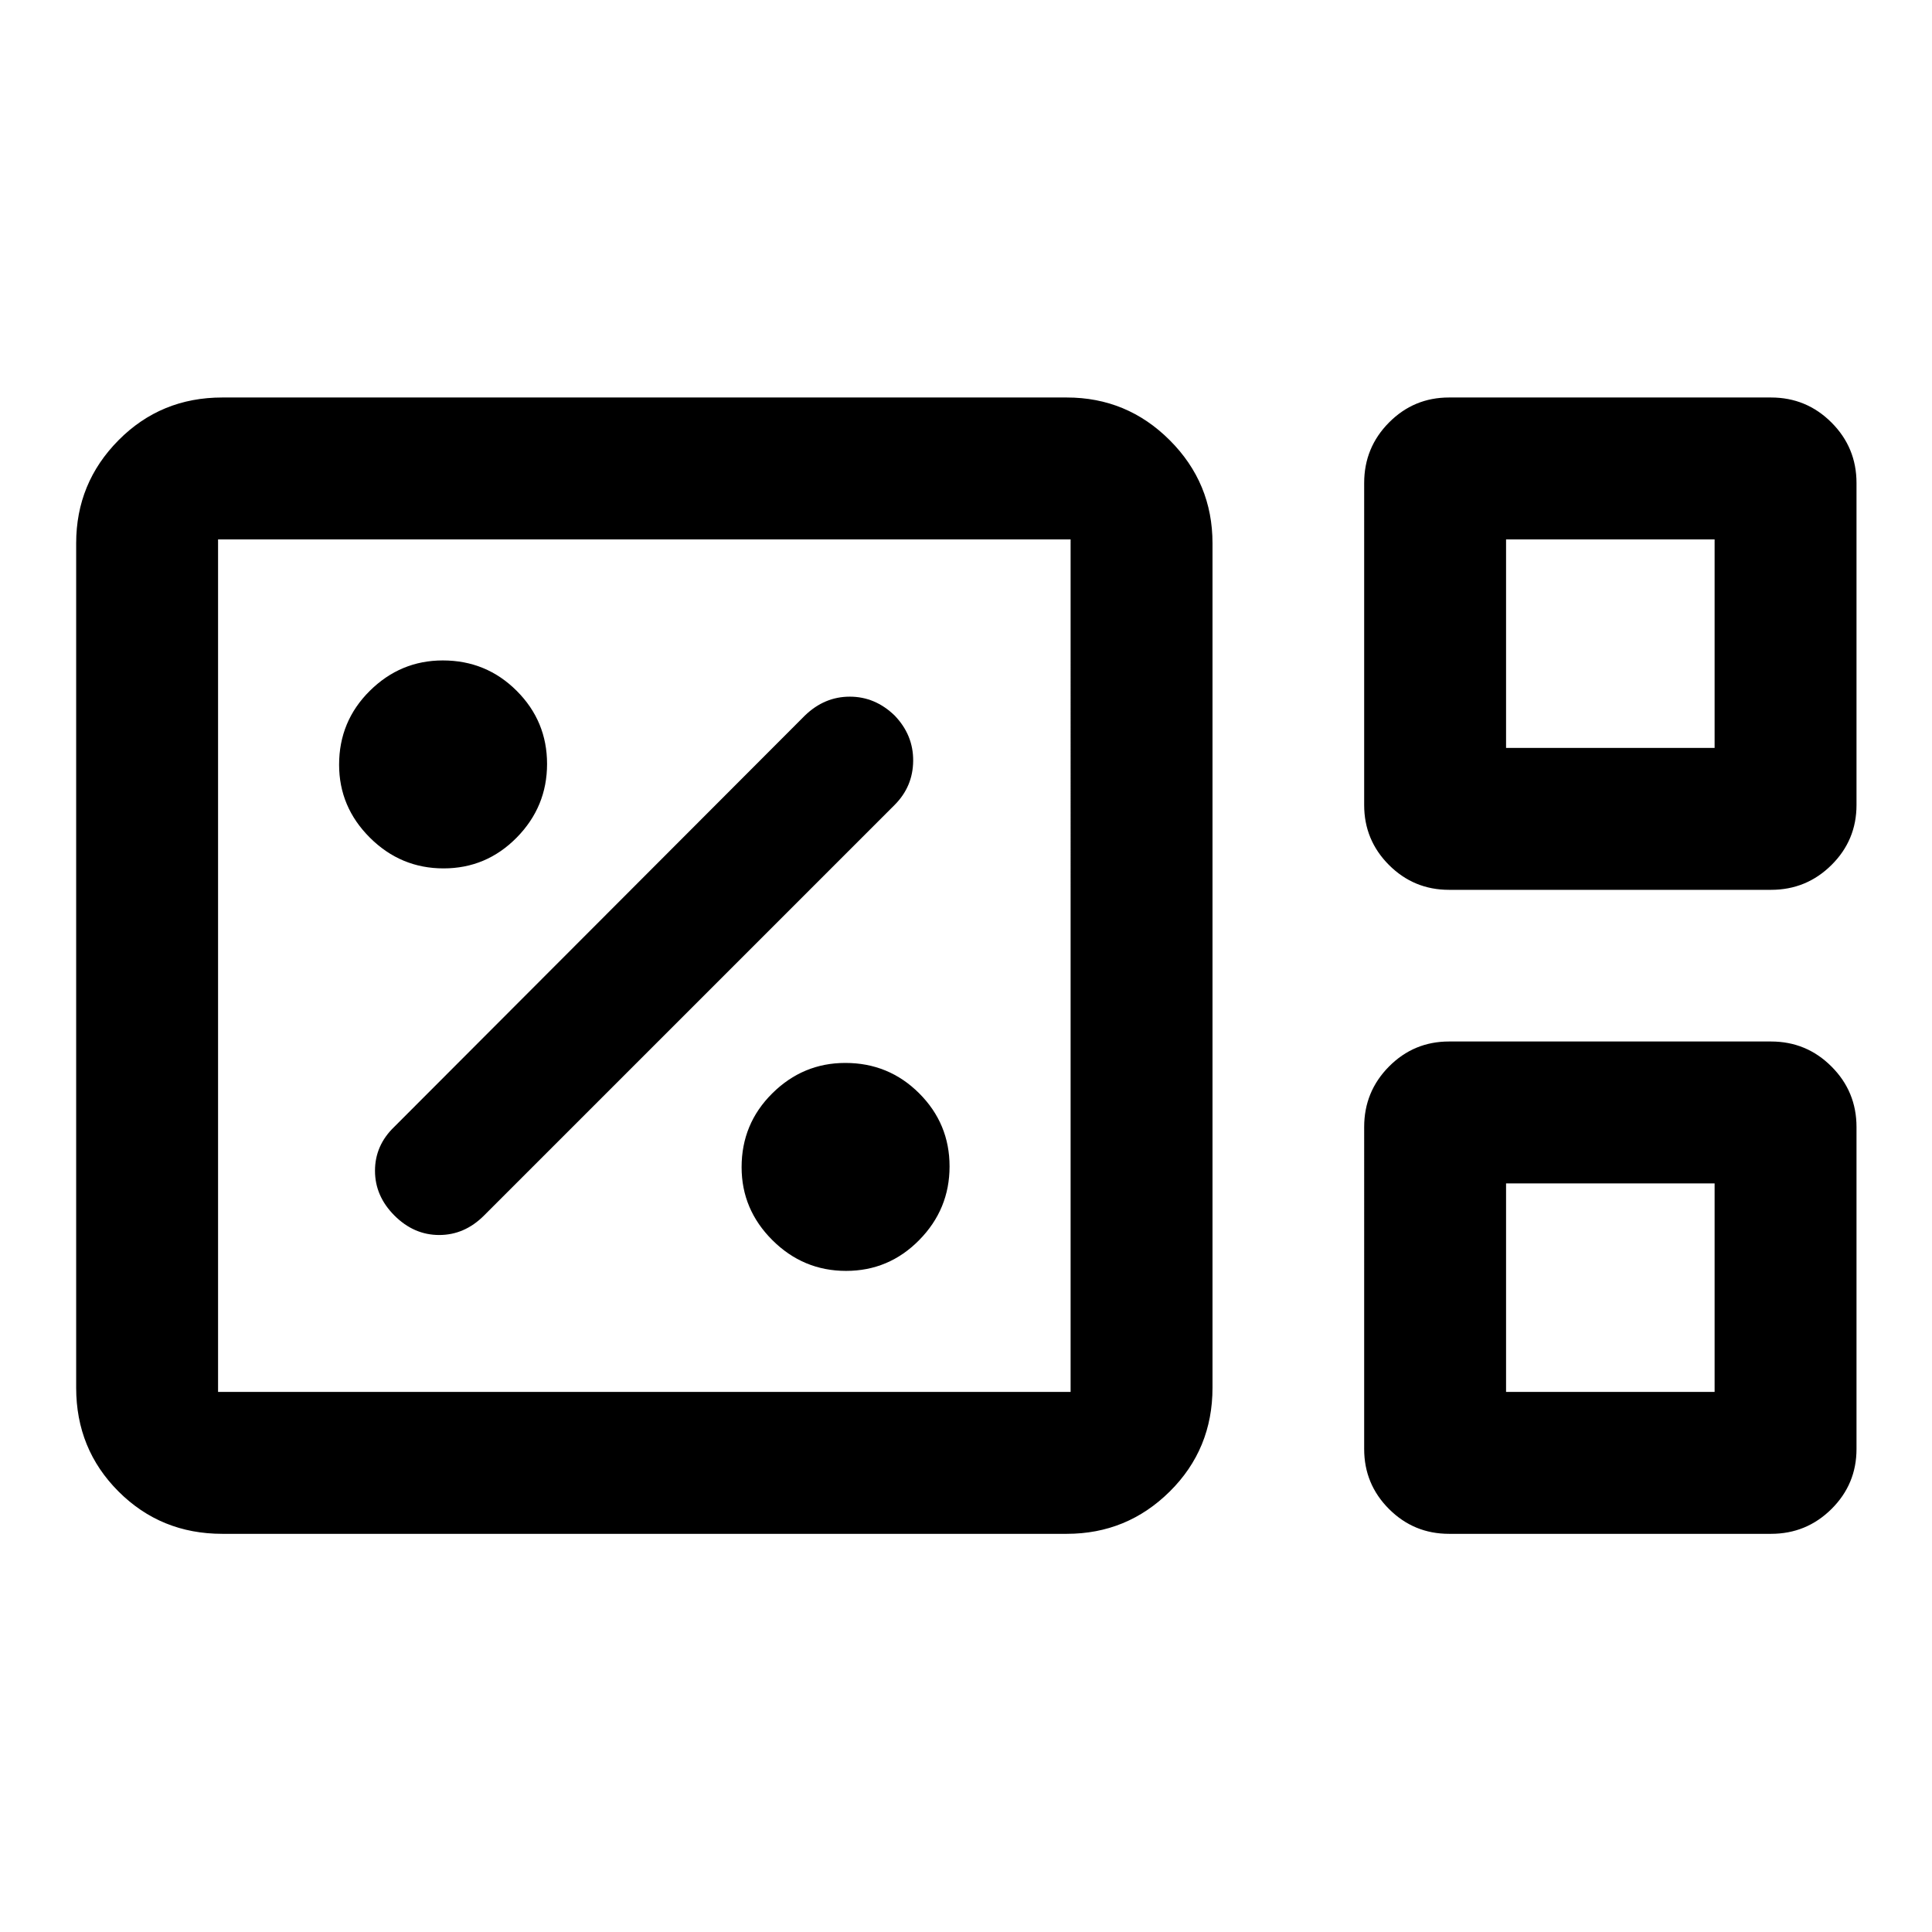 <svg xmlns="http://www.w3.org/2000/svg" height="40" viewBox="0 96 960 960" width="40"><path d="M110.427 858.152q-30.496 0-51.538-21.041-21.041-21.042-21.041-51.538V365.934q0-29.95 21.041-51.185 21.042-21.235 51.538-21.235h419.639q29.95 0 51.185 21.235 21.235 21.235 21.235 51.185v419.639q0 30.496-21.235 51.538-21.235 21.041-51.185 21.041H110.427Zm609.573-320q-17.477 0-29.815-12.337-12.337-12.338-12.337-29.815V336q0-17.619 12.337-30.052 12.338-12.434 29.815-12.434h160q17.619 0 30.052 12.434 12.434 12.433 12.434 30.052v160q0 17.477-12.434 29.815-12.433 12.337-30.052 12.337H720Zm28.355-70.507h103.624V364.021H748.355v103.624Zm-640 320h423.624V364.021H108.355v423.624ZM720 858.152q-17.477 0-29.815-12.337-12.337-12.338-12.337-29.815V656q0-17.619 12.337-30.052 12.338-12.434 29.815-12.434h160q17.619 0 30.052 12.434 12.434 12.433 12.434 30.052v160q0 17.477-12.434 29.815-12.433 12.337-30.052 12.337H720Zm28.355-70.507h103.624V684.021H748.355v103.624Zm-640 0V364.021v423.624Zm640-320V364.021v103.624Zm0 320V684.021v103.624ZM420.402 727.5q21.265 0 36.348-15.319 15.083-15.318 15.083-36.583t-15.109-36.348q-15.11-15.083-36.695-15.083-21.029 0-36.279 15.109-15.25 15.11-15.25 36.695 0 21.029 15.319 36.279 15.318 15.25 36.583 15.25ZM240.5 700l204-204q9.167-9.167 9.25-22 .083-12.833-9.25-22.5-9.667-9.333-22.25-9.333t-22.275 9.359L195.833 656q-9.5 9.167-9.5 21.75T196 700q9.667 9.667 22.25 9.667T240.5 700Zm-20.098-172.5q21.265 0 36.348-15.319 15.083-15.318 15.083-36.583t-15.109-36.348q-15.11-15.083-36.695-15.083-21.029 0-36.279 15.109-15.25 15.11-15.25 36.695 0 21.029 15.319 36.279 15.318 15.25 36.583 15.25Z"/></svg>